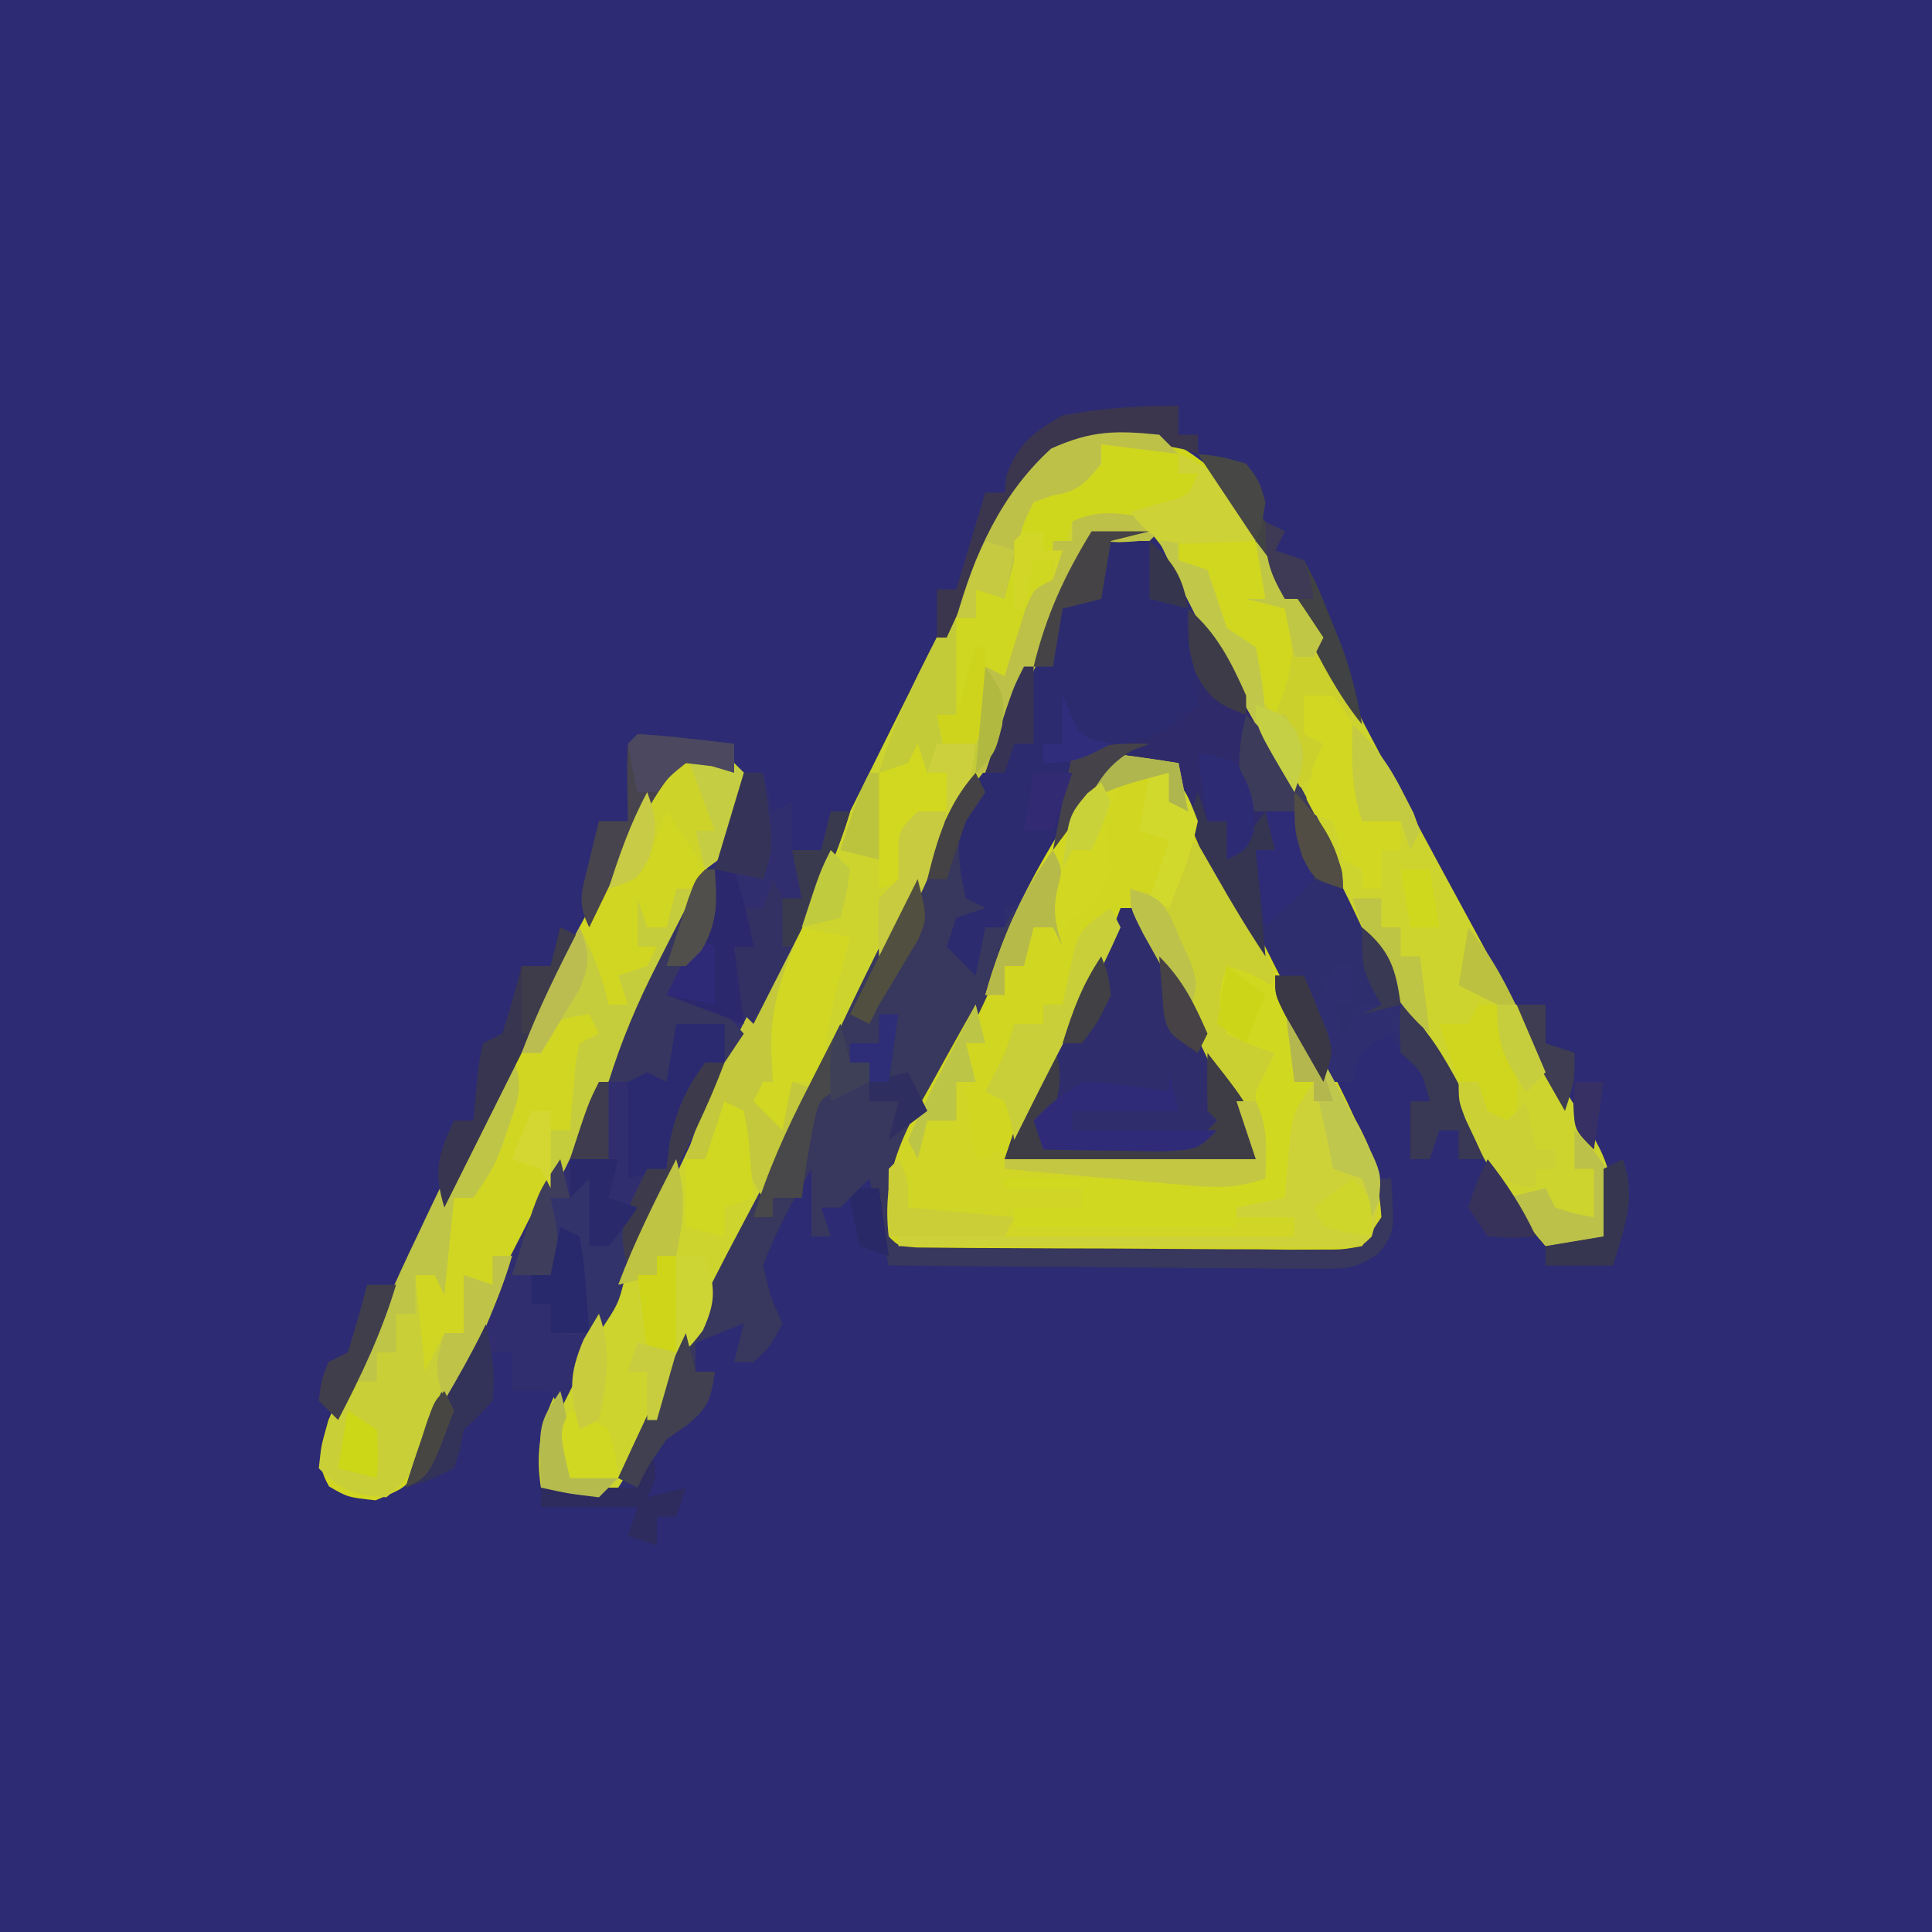 <?xml version="1.0" encoding="UTF-8"?>
<svg version="1.1" xmlns="http://www.w3.org/2000/svg" width="200" height="200">
<path d="M0 0 C66 0 132 0 200 0 C200 66 200 132 200 200 C134 200 68 200 0 200 C0 134 0 68 0 0 Z " fill="#2D2B73" transform="translate(0,0)"/>
<path d="M0 0 C10.242 5.318 14.266 16.694 19.381 26.442 C19.997 27.615 19.997 27.615 20.625 28.812 C21.047 29.616 21.468 30.42 21.903 31.248 C25.238 37.589 28.634 43.896 32.062 50.188 C32.563 51.11 33.064 52.032 33.579 52.982 C35.92 57.275 38.295 61.536 40.797 65.738 C41.223 66.463 41.65 67.188 42.09 67.935 C42.878 69.266 43.68 70.59 44.498 71.903 C46.353 75.047 47.02 76.748 46.73 80.438 C46.489 81.283 46.248 82.129 46 83 C44.02 83.33 42.04 83.66 40 84 C35.571 78.857 35.571 78.857 35 75 C33.68 75 32.36 75 31 75 C31 74.01 31 73.02 31 72 C30.34 72 29.68 72 29 72 C28.505 73.485 28.505 73.485 28 75 C27.34 75 26.68 75 26 75 C26 73.02 26 71.04 26 69 C26.66 69 27.32 69 28 69 C27.224 65.925 27.224 65.925 25 64 C24.67 63.34 24.34 62.68 24 62 C20.752 63.722 20.752 63.722 20 67 C19.34 67 18.68 67 18 67 C18.289 67.554 18.578 68.109 18.875 68.68 C19.246 69.404 19.617 70.129 20 70.875 C20.371 71.594 20.742 72.314 21.125 73.055 C22 75 22 75 22 77 C22.66 77 23.32 77 24 77 C24.366 82.492 24.366 82.492 22.791 84.678 C20.447 86.408 19.059 86.363 16.161 86.341 C15.181 86.34 14.2 86.34 13.189 86.34 C12.133 86.324 11.077 86.309 9.988 86.293 C8.905 86.289 7.822 86.284 6.705 86.28 C3.241 86.263 -0.223 86.226 -3.688 86.188 C-6.034 86.172 -8.382 86.159 -10.729 86.146 C-16.486 86.113 -22.243 86.062 -28 86 C-28.66 83.03 -29.32 80.06 -30 77 C-30.99 77.99 -31.98 78.98 -33 80 C-33.66 80 -34.32 80 -35 80 C-34.67 80.99 -34.34 81.98 -34 83 C-34.66 83 -35.32 83 -36 83 C-36 80.69 -36 78.38 -36 76 C-37.913 79.249 -39.686 82.461 -41 86 C-40.234 89.302 -40.234 89.302 -39 92 C-40.25 94.375 -40.25 94.375 -42 96 C-42.66 96 -43.32 96 -44 96 C-43.67 94.68 -43.34 93.36 -43 92 C-45.475 92.99 -45.475 92.99 -48 94 C-48 94.99 -48 95.98 -48 97 C-47.34 97 -46.68 97 -46 97 C-46.383 99.774 -46.713 100.769 -48.938 102.562 C-49.618 103.037 -50.299 103.511 -51 104 C-52.938 106.773 -52.938 106.773 -54 109 C-61.412 110.294 -61.412 110.294 -64 109 C-65.046 102.424 -62.299 98.541 -58.824 93.062 C-56.88 89.799 -55.464 86.503 -54 83 C-52.811 80.5 -51.563 78.032 -50.312 75.562 C-49.6 74.147 -48.888 72.732 -48.176 71.316 C-47.814 70.6 -47.453 69.883 -47.081 69.145 C-45.379 65.767 -43.69 62.384 -42 59 C-41.333 57.667 -40.667 56.333 -40 55 C-39.67 54.34 -39.34 53.68 -39 53 C-38 51 -37 49 -36 47 C-35.67 46.34 -35.34 45.68 -35 45 C-34.334 43.667 -33.667 42.335 -33 41.002 C-31.327 37.659 -29.659 34.314 -28 30.965 C-26.351 27.638 -24.685 24.319 -23.009 21.005 C-22.323 19.641 -21.643 18.274 -20.968 16.905 C-19.952 14.845 -18.916 12.797 -17.875 10.75 C-17.575 10.13 -17.274 9.51 -16.965 8.871 C-13.3 1.778 -7.799 -1.544 0 0 Z " fill="#2E2D6E" transform="translate(120,45)"/>
<path d="M0 0 C10.242 5.318 14.266 16.694 19.381 26.442 C19.997 27.615 19.997 27.615 20.625 28.812 C21.047 29.616 21.468 30.42 21.903 31.248 C25.238 37.589 28.634 43.896 32.062 50.188 C32.563 51.11 33.064 52.032 33.579 52.982 C35.92 57.275 38.295 61.536 40.797 65.738 C41.223 66.463 41.65 67.188 42.09 67.935 C42.878 69.266 43.68 70.59 44.498 71.903 C46.353 75.047 47.02 76.748 46.73 80.438 C46.489 81.283 46.248 82.129 46 83 C44.02 83.33 42.04 83.66 40 84 C36.049 79.544 33.551 74.581 30.875 69.312 C30.001 67.599 29.123 65.886 28.242 64.176 C27.859 63.422 27.476 62.668 27.082 61.892 C26.023 59.848 26.023 59.848 24 58 C23.29 56.369 22.585 54.736 21.906 53.092 C18.897 46.146 15.101 39.514 11.526 32.848 C10.514 30.959 9.508 29.067 8.509 27.171 C7.093 24.496 5.645 21.84 4.188 19.188 C3.756 18.363 3.325 17.539 2.881 16.69 C2.46 15.941 2.039 15.191 1.605 14.418 C1.246 13.756 0.887 13.093 0.516 12.411 C-1.042 10.663 -1.042 10.663 -4.163 10.786 C-5.567 10.892 -5.567 10.892 -7 11 C-7.312 11.69 -7.625 12.381 -7.946 13.092 C-9.377 16.25 -10.814 19.406 -12.25 22.562 C-12.987 24.192 -12.987 24.192 -13.738 25.854 C-16.27 31.406 -18.907 36.743 -22 42 C-23.185 44.326 -24.351 46.656 -25.5 49 C-28.854 55.786 -32.347 62.491 -35.875 69.188 C-40.365 77.725 -44.636 86.34 -48.703 95.087 C-50.932 99.862 -53.141 104.566 -56 109 C-59.235 110.035 -60.928 110.536 -64 109 C-65.046 102.424 -62.299 98.541 -58.824 93.062 C-56.88 89.799 -55.464 86.503 -54 83 C-52.811 80.5 -51.563 78.032 -50.312 75.562 C-49.6 74.147 -48.888 72.732 -48.176 71.316 C-47.814 70.6 -47.453 69.883 -47.081 69.145 C-45.379 65.767 -43.69 62.384 -42 59 C-41.333 57.667 -40.667 56.333 -40 55 C-39.67 54.34 -39.34 53.68 -39 53 C-38 51 -37 49 -36 47 C-35.67 46.34 -35.34 45.68 -35 45 C-34.334 43.667 -33.667 42.335 -33 41.002 C-31.327 37.659 -29.659 34.314 -28 30.965 C-26.351 27.638 -24.685 24.319 -23.009 21.005 C-22.323 19.641 -21.643 18.274 -20.968 16.905 C-19.952 14.845 -18.916 12.797 -17.875 10.75 C-17.575 10.13 -17.274 9.51 -16.965 8.871 C-13.3 1.778 -7.799 -1.544 0 0 Z " fill="#CDD42E" transform="translate(120,45)"/>
<path d="M0 0 C3.625 1.188 3.625 1.188 4.691 2.703 C5.325 4.193 5.916 5.701 6.48 7.219 C7.881 10.852 9.612 14.284 11.375 17.75 C12.069 19.134 12.763 20.518 13.457 21.902 C14.917 24.799 16.396 27.685 17.887 30.566 C18.251 31.278 18.616 31.989 18.991 32.722 C19.687 34.08 20.389 35.434 21.099 36.783 C23.031 40.569 24.387 43.92 24.625 48.188 C23.965 49.178 23.305 50.167 22.625 51.188 C20.569 51.555 20.569 51.555 18.008 51.544 C17.05 51.547 16.092 51.55 15.106 51.553 C14.069 51.541 13.033 51.528 11.965 51.516 C10.905 51.514 9.844 51.512 8.752 51.51 C6.508 51.503 4.265 51.489 2.021 51.469 C-1.427 51.438 -4.874 51.428 -8.322 51.422 C-10.497 51.413 -12.673 51.402 -14.848 51.391 C-15.886 51.386 -16.925 51.382 -17.995 51.378 C-19.426 51.363 -19.426 51.363 -20.887 51.349 C-21.731 51.342 -22.576 51.335 -23.446 51.328 C-25.375 51.188 -25.375 51.188 -26.375 50.188 C-27.046 43.88 -25.234 40.211 -22.188 34.938 C-21.35 33.428 -20.516 31.918 -19.684 30.406 C-19.281 29.681 -18.879 28.955 -18.464 28.207 C-17.096 25.67 -15.903 23.078 -14.75 20.438 C-5.884 0.327 -5.884 0.327 0 0 Z " fill="#D1D620" transform="translate(118.375,77.812)"/>
<path d="M0 0 C0.495 0.495 0.495 0.495 1 1 C0.718 5.695 -0.316 8.969 -2.781 12.957 C-4.221 15.371 -5.448 17.852 -6.688 20.375 C-8.763 24.573 -10.908 28.72 -13.125 32.844 C-17.922 41.773 -22.332 50.853 -26.641 60.027 C-27.026 60.838 -27.411 61.649 -27.807 62.485 C-28.646 64.255 -29.476 66.029 -30.298 67.806 C-30.728 68.71 -31.158 69.615 -31.602 70.547 C-31.987 71.369 -32.371 72.191 -32.768 73.038 C-34 75 -34 75 -37.125 76.312 C-40 76 -40 76 -41.938 74.875 C-43.442 72.22 -42.782 70.917 -42 68 C-41.171 66.103 -40.278 64.233 -39.34 62.387 C-38.797 61.311 -38.254 60.235 -37.695 59.127 C-37.115 57.992 -36.535 56.857 -35.938 55.688 C-34.749 53.339 -33.56 50.99 -32.371 48.641 C-31.792 47.502 -31.213 46.363 -30.617 45.189 C-28.886 41.775 -27.18 38.348 -25.481 34.917 C-22.912 29.732 -20.294 24.592 -17.422 19.566 C-16.166 17.299 -14.96 15.015 -13.766 12.715 C-13.161 11.555 -13.161 11.555 -12.545 10.371 C-11.732 8.808 -10.924 7.242 -10.121 5.674 C-9.747 4.957 -9.374 4.239 -8.988 3.5 C-8.654 2.85 -8.319 2.201 -7.974 1.531 C-5.83 -1.84 -3.434 -0.881 0 0 Z " fill="#D1D622" transform="translate(76,79)"/>
<path d="M0 0 C0.66 0 1.32 0 2 0 C2.495 1.98 2.495 1.98 3 4 C3.66 3.67 4.32 3.34 5 3 C5 4.65 5 6.3 5 8 C5.99 8 6.98 8 8 8 C8.33 6.68 8.66 5.36 9 4 C9.66 4 10.32 4 11 4 C9.568 8.817 7.476 13.056 5.062 17.438 C0.791 25.34 -3.112 33.391 -6.958 41.508 C-10.857 49.731 -14.888 57.881 -19 66 C-19.33 65.34 -19.66 64.68 -20 64 C-21.32 64 -22.64 64 -24 64 C-24 62.68 -24 61.36 -24 60 C-24.99 60 -25.98 60 -27 60 C-26.773 60.763 -26.546 61.526 -26.312 62.312 C-26.209 63.199 -26.106 64.086 -26 65 C-27.375 66.562 -27.375 66.562 -29 68 C-29.124 68.681 -29.247 69.361 -29.375 70.062 C-29.581 70.702 -29.788 71.341 -30 72 C-32.562 73.25 -32.562 73.25 -35 74 C-33.098 67.616 -30.583 61.95 -27.375 56.125 C-23.331 48.637 -19.577 41.062 -16.044 33.319 C-14.014 28.921 -11.726 25.02 -9 21 C-8.102 19.167 -7.246 17.312 -6.438 15.438 C-5.214 12.609 -3.986 9.976 -2.391 7.336 C-0.915 4.857 -0.405 2.837 0 0 Z " fill="#312E6F" transform="translate(77,80)"/>
<path d="M0 0 C0.495 0.99 0.495 0.99 1 2 C0.34 2.99 -0.32 3.98 -1 5 C-1.241 7.057 -1.241 7.057 -1.125 9.188 C-1.084 10.446 -1.042 11.704 -1 13 C-0.01 13.33 0.98 13.66 2 14 C0.02 14.99 0.02 14.99 -2 16 C-1.34 17.32 -0.68 18.64 0 20 C0.33 18.68 0.66 17.36 1 16 C1.66 16 2.32 16 3 16 C3.33 15.34 3.66 14.68 4 14 C3.395 17.678 2.363 20.692 0.75 24.047 C0.085 25.437 0.085 25.437 -0.594 26.855 C-1.058 27.811 -1.522 28.766 -2 29.75 C-2.464 30.721 -2.928 31.691 -3.406 32.691 C-6.851 39.851 -6.851 39.851 -8 41 C-8 43.31 -8 45.62 -8 48 C7.84 48 23.68 48 40 48 C40.99 45.03 40.99 45.03 42 42 C42.33 42 42.66 42 43 42 C43.366 47.492 43.366 47.492 41.791 49.678 C39.447 51.408 38.059 51.363 35.161 51.341 C34.181 51.34 33.2 51.34 32.189 51.34 C31.133 51.324 30.077 51.309 28.988 51.293 C27.905 51.289 26.822 51.284 25.705 51.28 C22.241 51.263 18.777 51.226 15.312 51.188 C12.966 51.172 10.618 51.159 8.271 51.146 C2.514 51.113 -3.243 51.062 -9 51 C-9.66 48.03 -10.32 45.06 -11 42 C-11.99 42.99 -12.98 43.98 -14 45 C-14.66 45 -15.32 45 -16 45 C-15.67 45.99 -15.34 46.98 -15 48 C-15.66 48 -16.32 48 -17 48 C-17 45.69 -17 43.38 -17 41 C-18.913 44.249 -20.686 47.461 -22 51 C-21.234 54.302 -21.234 54.302 -20 57 C-21.25 59.375 -21.25 59.375 -23 61 C-23.66 61 -24.32 61 -25 61 C-24.67 59.68 -24.34 58.36 -24 57 C-25.65 57.66 -27.3 58.32 -29 59 C-29 59.99 -29 60.98 -29 62 C-28.34 62 -27.68 62 -27 62 C-27.383 64.774 -27.713 65.769 -29.938 67.562 C-30.618 68.037 -31.299 68.511 -32 69 C-33.938 71.773 -33.938 71.773 -35 74 C-35.66 73.67 -36.32 73.34 -37 73 C-32.893 64.04 -28.644 55.195 -24 46.5 C-20.833 40.569 -17.814 34.607 -15 28.5 C-12.034 22.068 -8.863 15.767 -5.562 9.5 C-4.906 8.252 -4.906 8.252 -4.236 6.979 C-1.135 1.135 -1.135 1.135 0 0 Z " fill="#38375D" transform="translate(101,80)"/>
<path d="M0 0 C6.21 2.902 8.577 5.7 11.375 11.875 C11.717 12.57 12.058 13.265 12.41 13.98 C14.291 17.928 15.755 21.574 16 26 C15.34 26.99 14.68 27.98 14 29 C11.944 29.367 11.944 29.367 9.383 29.356 C8.425 29.359 7.467 29.362 6.481 29.366 C5.444 29.353 4.408 29.341 3.34 29.328 C2.28 29.326 1.219 29.324 0.127 29.322 C-2.117 29.316 -4.36 29.302 -6.604 29.281 C-10.052 29.25 -13.499 29.24 -16.947 29.234 C-19.122 29.225 -21.298 29.215 -23.473 29.203 C-24.511 29.199 -25.55 29.195 -26.62 29.19 C-27.574 29.181 -28.529 29.171 -29.512 29.161 C-30.356 29.154 -31.201 29.147 -32.071 29.14 C-34 29 -34 29 -35 28 C-35.737 21.56 -33.649 17.581 -30.5 12.062 C-29.856 10.894 -29.856 10.894 -29.199 9.701 C-28.146 7.793 -27.075 5.896 -26 4 C-25.67 5.32 -25.34 6.64 -25 8 C-25.66 8 -26.32 8 -27 8 C-26.814 8.639 -26.629 9.279 -26.438 9.938 C-26.293 10.618 -26.149 11.299 -26 12 C-26.33 12.33 -26.66 12.66 -27 13 C-26.713 15.339 -26.381 17.674 -26 20 C-25.01 19.67 -24.02 19.34 -23 19 C-23 19.66 -23 20.32 -23 21 C-21.442 20.983 -21.442 20.983 -19.852 20.965 C-12.17 20.906 -4.631 20.973 3 22 C2.977 21.397 2.954 20.793 2.93 20.172 C2.912 19.373 2.894 18.573 2.875 17.75 C2.852 16.961 2.829 16.172 2.805 15.359 C3.017 12.793 3.713 11.208 5 9 C4.196 8.732 3.391 8.464 2.562 8.188 C1.294 7.6 1.294 7.6 0 7 C-1.044 3.867 -0.934 3.01 0 0 Z " fill="#D1D526" transform="translate(127,100)"/>
<path d="M0 0 C2.75 -0.375 2.75 -0.375 6 0 C10.063 4.627 11.464 9.709 12.438 15.688 C12 18 12 18 10.062 20.25 C6.072 22.53 2.531 22.803 -2 23 C-2.155 24.485 -2.155 24.485 -2.312 26 C-2.939 30.325 -4.211 34.009 -6 38 C-7.485 38.495 -7.485 38.495 -9 39 C-9 39.66 -9 40.32 -9 41 C-9.66 41 -10.32 41 -11 41 C-11.495 43.475 -11.495 43.475 -12 46 C-12.99 45.01 -13.98 44.02 -15 43 C-14.67 42.01 -14.34 41.02 -14 40 C-12.515 39.505 -12.515 39.505 -11 39 C-11.66 38.67 -12.32 38.34 -13 38 C-14.755 30.982 -13.204 27.263 -10 21 C-9.109 19.109 -8.234 17.211 -7.359 15.313 C-4.988 10.167 -2.556 5.057 0 0 Z " fill="#2C2B70" transform="translate(113,55)"/>
<path d="M0 0 C4.329 2.248 7.443 4.834 10 9 C10.509 11.661 10.73 14.3 11 17 C11.66 17.33 12.32 17.66 13 18 C14.445 22.215 13.606 24.937 12 29 C9.64 26.64 9.509 25.221 9 22 C8.34 22 7.68 22 7 22 C4 16.25 4 16.25 4 14 C3.34 13.67 2.68 13.34 2 13 C2 12.34 2 11.68 2 11 C-1.83 9.198 -4.781 8.804 -9 9 C-9.66 11.31 -10.32 13.62 -11 16 C-11.66 16 -12.32 16 -13 16 C-13.082 17.011 -13.165 18.021 -13.25 19.062 C-13.848 23.391 -15.693 26.323 -18 30 C-18.33 30.66 -18.66 31.32 -19 32 C-19.66 32 -20.32 32 -21 32 C-21.33 32.66 -21.66 33.32 -22 34 C-22.33 32.35 -22.66 30.7 -23 29 C-22.34 29 -21.68 29 -21 29 C-21.081 28.285 -21.162 27.569 -21.246 26.832 C-21.815 17.864 -19.411 11.188 -14 4 C-9.229 0.263 -5.925 -1.173 0 0 Z " fill="#CFD71D" transform="translate(120,45)"/>
<path d="M0 0 C0.66 0 1.32 0 2 0 C4.679 4.994 7.345 9.994 10 15 C10.469 15.882 10.938 16.763 11.422 17.672 C14 22.641 14 22.641 14 26 C5.42 26 -3.16 26 -12 26 C-9.752 19.257 -9.752 19.257 -8.125 16.309 C-7.78 15.674 -7.434 15.039 -7.078 14.385 C-6.722 13.742 -6.367 13.1 -6 12.438 C-3.755 8.359 -1.615 4.381 0 0 Z " fill="#2F2D6B" transform="translate(116,94)"/>
<path d="M0 0 C2.325 2.148 3.855 4.249 5.375 7.02 C5.803 7.795 6.231 8.57 6.672 9.369 C7.329 10.579 7.329 10.579 8 11.812 C8.438 12.607 8.877 13.402 9.328 14.221 C16 26.369 16 26.369 16 29 C15.01 28.67 14.02 28.34 13 28 C11.812 24.438 11.812 24.438 11 21 C10.01 21 9.02 21 8 21 C8.33 22.32 8.66 23.64 9 25 C8.34 25 7.68 25 7 25 C7.33 28.63 7.66 32.26 8 36 C5.855 32.783 4.112 29.445 2.375 26 C1.888 25.056 1.888 25.056 1.391 24.094 C-0.068 21.2 -1 19.285 -1 16 C-4.374 15.583 -4.374 15.583 -8 16 C-9.863 18.215 -9.863 18.215 -11 21 C-11.99 22.32 -12.98 23.64 -14 25 C-13.34 21.7 -12.68 18.4 -12 15 C-9.896 14.598 -9.896 14.598 -7.75 14.188 C-2.828 13.116 -2.828 13.116 1 10 C1.456 6.532 0.775 3.389 0 0 Z " fill="#2F2A69" transform="translate(123,63)"/>
<path d="M0 0 C1.139 3.416 0.843 4.214 -0.312 7.5 C-0.577 8.273 -0.841 9.047 -1.113 9.844 C-2 12 -2 12 -4 15 C-4.66 15 -5.32 15 -6 15 C-6.33 18.3 -6.66 21.6 -7 25 C-7.33 24.34 -7.66 23.68 -8 23 C-8.66 23 -9.32 23 -10 23 C-9.67 26.3 -9.34 29.6 -9 33 C-8.34 31.68 -7.68 30.36 -7 29 C-6.34 29 -5.68 29 -5 29 C-5 27.02 -5 25.04 -5 23 C-4.01 23.33 -3.02 23.66 -2 24 C-2 23.01 -2 22.02 -2 21 C-1.34 21 -0.68 21 0 21 C-1.516 26.004 -3.599 30.532 -5.938 35.188 C-6.285 35.898 -6.632 36.609 -6.99 37.342 C-7.332 38.027 -7.675 38.712 -8.027 39.418 C-8.334 40.034 -8.641 40.651 -8.957 41.286 C-10.12 43.197 -11.272 44.578 -13 46 C-16.342 45.755 -17.605 45.395 -20 43 C-19.638 38.988 -18.078 35.806 -16.27 32.246 C-15.713 31.143 -15.157 30.041 -14.584 28.904 C-13.999 27.76 -13.415 26.616 -12.812 25.438 C-12.247 24.321 -11.682 23.204 -11.1 22.053 C-9.968 19.816 -8.834 17.581 -7.698 15.347 C-5.109 10.243 -2.553 5.122 0 0 Z " fill="#C8CF37" transform="translate(53,109)"/>
<path d="M0 0 C3 1 3 1 4.641 3.871 C5.172 5.048 5.703 6.225 6.25 7.438 C6.791 8.612 7.333 9.786 7.891 10.996 C8.257 11.987 8.623 12.979 9 14 C8.67 14.66 8.34 15.32 8 16 C7.01 15.34 6.02 14.68 5 14 C4.67 15.65 4.34 17.3 4 19 C5.65 19.99 7.3 20.98 9 22 C8.835 23.031 8.67 24.062 8.5 25.125 C8.067 28.482 7.918 31.623 8 35 C4.731 36.09 2.861 35.966 -0.543 35.66 C-1.616 35.567 -2.689 35.473 -3.795 35.377 C-4.914 35.273 -6.034 35.169 -7.188 35.062 C-8.319 34.963 -9.45 34.863 -10.615 34.76 C-13.411 34.512 -16.206 34.259 -19 34 C-19 33.67 -19 33.34 -19 33 C-10.42 33 -1.84 33 7 33 C3.472 25.655 3.472 25.655 -0.06 18.312 C-0.502 17.39 -0.943 16.469 -1.398 15.52 C-1.849 14.582 -2.299 13.645 -2.763 12.679 C-3.932 10.148 -4.99 7.598 -6 5 C-4.68 5.33 -3.36 5.66 -2 6 C-1.34 4.02 -0.68 2.04 0 0 Z " fill="#CBD032" transform="translate(123,87)"/>
<path d="M0 0 C2.938 0.938 2.938 0.938 6 3 C6.844 5.994 6.987 8.899 7 12 C7.66 12 8.32 12 9 12 C8.691 13.217 8.381 14.434 8.062 15.688 C7.288 18.778 6.587 21.867 6 25 C4.35 25 2.7 25 1 25 C1 25.66 1 26.32 1 27 C-6.59 27 -14.18 27 -22 27 C-22 26.34 -22 25.68 -22 25 C-19.69 25 -17.38 25 -15 25 C-15 24.34 -15 23.68 -15 23 C-17.64 23 -20.28 23 -23 23 C-23 22.67 -23 22.34 -23 22 C-14.42 22 -5.84 22 3 22 C3 19.03 3 16.06 3 13 C3.66 11.68 4.32 10.36 5 9 C4.196 8.732 3.391 8.464 2.562 8.188 C1.717 7.796 0.871 7.404 0 7 C-1.044 3.867 -0.934 3.01 0 0 Z " fill="#D0D91F" transform="translate(127,100)"/>
<path d="M0 0 C2.724 3.379 4.767 7.032 6.75 10.875 C7.243 11.774 7.243 11.774 7.746 12.691 C9.89 16.862 10.318 19.493 9 24 C8 25 8 25 6.057 25.12 C5.207 25.118 4.356 25.116 3.48 25.114 C2.039 25.113 2.039 25.113 0.568 25.113 C-0.476 25.108 -1.521 25.103 -2.598 25.098 C-3.662 25.096 -4.726 25.095 -5.822 25.093 C-9.235 25.088 -12.649 25.075 -16.062 25.062 C-18.37 25.057 -20.678 25.053 -22.986 25.049 C-28.658 25.038 -34.329 25.021 -40 25 C-40 24.67 -40 24.34 -40 24 C-26.47 24 -12.94 24 1 24 C1 23.34 1 22.68 1 22 C-0.98 22 -2.96 22 -5 22 C-5 21.67 -5 21.34 -5 21 C-3.35 20.67 -1.7 20.34 0 20 C0.049 19.385 0.098 18.77 0.148 18.137 C0.223 17.328 0.298 16.52 0.375 15.688 C0.445 14.887 0.514 14.086 0.586 13.262 C1 11 1 11 3 8 C2.34 8 1.68 8 1 8 C0.505 4.04 0.505 4.04 0 0 Z " fill="#CED239" transform="translate(133,104)"/>
<path d="M0 0 C-2 2 -2 2 -5.125 2.125 C-6.074 2.084 -7.022 2.042 -8 2 C-8.468 3.059 -8.468 3.059 -8.946 4.14 C-10.371 7.347 -11.811 10.549 -13.25 13.75 C-13.741 14.861 -14.232 15.972 -14.738 17.117 C-15.222 18.187 -15.705 19.257 -16.203 20.359 C-16.643 21.344 -17.083 22.328 -17.536 23.343 C-19.046 26.084 -20.687 27.912 -23 30 C-23 28.68 -23 27.36 -23 26 C-24.32 26 -25.64 26 -27 26 C-27.99 26 -28.98 26 -30 26 C-28.354 20.315 -25.71 15.233 -23 10 C-22.67 10 -22.34 10 -22 10 C-21.778 11.602 -21.573 13.207 -21.375 14.812 C-21.259 15.706 -21.143 16.599 -21.023 17.52 C-21 20 -21 20 -23 23 C-22.01 23 -21.02 23 -20 23 C-19.67 20.36 -19.34 17.72 -19 15 C-18.34 15.33 -17.68 15.66 -17 16 C-16.807 15.362 -16.613 14.724 -16.414 14.066 C-16.154 13.24 -15.893 12.414 -15.625 11.562 C-15.37 10.739 -15.115 9.915 -14.852 9.066 C-14 7 -14 7 -12 6 C-12 4.68 -12 3.36 -12 2 C-11.34 2 -10.68 2 -10 2 C-10 1.34 -10 0.68 -10 0 C-6.717 -1.642 -3.575 -0.519 0 0 Z " fill="#C3CB38" transform="translate(121,54)"/>
<path d="M0 0 C0.66 0 1.32 0 2 0 C2 0.66 2 1.32 2 2 C2.99 2.33 3.98 2.66 5 3 C5.679 4.996 6.346 6.996 7 9 C7.99 9.66 8.98 10.32 10 11 C10.688 13.625 10.688 13.625 11 16 C12.563 11.607 12.563 11.607 13 7 C11.68 6.67 10.36 6.34 9 6 C9.66 6 10.32 6 11 6 C10.67 4.02 10.34 2.04 10 0 C14.361 5.509 18.124 11.177 20 18 C19.34 18.33 18.68 18.66 18 19 C18 18.01 18 17.02 18 16 C17.34 16.33 16.68 16.66 16 17 C16.227 17.928 16.454 18.856 16.688 19.812 C16.791 20.864 16.894 21.916 17 23 C15.52 24.699 15.52 24.699 14 26 C4.234 8.851 4.234 8.851 0 0 Z " fill="#CCD02D" transform="translate(120,56)"/>
<path d="M0 0 C1.885 1.628 2.931 2.823 3.844 5.164 C5.56 9.374 7.941 13.19 10.254 17.092 C13 21.794 13 21.794 13 24 C12.01 24 11.02 24 10 24 C10 23.01 10 22.02 10 21 C9.34 21 8.68 21 8 21 C7.67 21.99 7.34 22.98 7 24 C6.34 24 5.68 24 5 24 C5 22.02 5 20.04 5 18 C5.66 18 6.32 18 7 18 C6.224 14.925 6.224 14.925 4 13 C3.67 12.34 3.34 11.68 3 11 C-0.248 12.722 -0.248 12.722 -1 16 C-1.99 16 -2.98 16 -4 16 C-4.838 14.545 -5.671 13.086 -6.5 11.625 C-6.964 10.813 -7.428 10.001 -7.906 9.164 C-9 7 -9 7 -9 5 C-8.01 5 -7.02 5 -6 5 C-5.67 5.99 -5.34 6.98 -5 8 C-4.34 6.68 -3.68 5.36 -3 4 C-2.34 4 -1.68 4 -1 4 C-1 5.32 -1 6.64 -1 8 C-1.66 8 -2.32 8 -3 8 C-2.67 8.99 -2.34 9.98 -2 11 C-1.34 10.01 -0.68 9.02 0 8 C0.66 8 1.32 8 2 8 C1.67 7.423 1.34 6.845 1 6.25 C0 4 0 4 0 0 Z " fill="#2F2E71" transform="translate(141,96)"/>
<path d="M0 0 C1.65 0 3.3 0 5 0 C4.67 1.32 4.34 2.64 4 4 C4.99 4.33 5.98 4.66 7 5 C6.717 6.606 6.423 8.21 6.125 9.812 C5.963 10.706 5.8 11.599 5.633 12.52 C5 15 5 15 3 18 C0.375 18.188 0.375 18.188 -2 18 C-2 17.01 -2 16.02 -2 15 C-2.66 15 -3.32 15 -4 15 C-4 14.01 -4 13.02 -4 12 C-3.34 12 -2.68 12 -2 12 C-2 9.36 -2 6.72 -2 4 C-1.34 4 -0.68 4 0 4 C0 2.68 0 1.36 0 0 Z " fill="#33336B" transform="translate(59,120)"/>
<path d="M0 0 C0.625 1.75 0.625 1.75 1 4 C0.68 4.588 0.361 5.176 0.031 5.781 C-1.269 8.579 -1.198 10.681 -1.125 13.75 C-1.098 15.227 -1.098 15.227 -1.07 16.734 C-1.047 17.482 -1.024 18.23 -1 19 C-1.66 18.67 -2.32 18.34 -3 18 C-2.34 18.66 -1.68 19.32 -1 20 C-0.67 18.68 -0.34 17.36 0 16 C0.99 16.33 1.98 16.66 3 17 C0.03 22.445 0.03 22.445 -3 28 C-5.125 24.812 -5.502 22.735 -6 19 C-6.454 19.825 -6.907 20.65 -7.375 21.5 C-8.179 22.738 -8.179 22.738 -9 24 C-9.66 24 -10.32 24 -11 24 C-9.482 18.946 -7.332 14.428 -4.938 9.75 C-4.573 9.031 -4.209 8.311 -3.834 7.57 C-2.893 5.712 -1.947 3.856 -1 2 C-0.67 1.34 -0.34 0.68 0 0 Z " fill="#C3C83C" transform="translate(82,96)"/>
<path d="M0 0 C2.339 0.287 4.674 0.619 7 1 C7.33 2.65 7.66 4.3 8 6 C7.34 5.67 6.68 5.34 6 5 C6 4.01 6 3.02 6 2 C4.35 2.33 2.7 2.66 1 3 C-0.816 7.538 -0.816 7.538 0 12 C-1.472 15.736 -1.472 15.736 -4 17 C-4.66 17.99 -5.32 18.98 -6 20 C-6 19.34 -6 18.68 -6 18 C-6.66 18 -7.32 18 -8 18 C-8.33 19.32 -8.66 20.64 -9 22 C-9.66 22 -10.32 22 -11 22 C-11 22.99 -11 23.98 -11 25 C-11.66 25 -12.32 25 -13 25 C-11.052 17.925 -7.921 12.168 -4 6 C-3.464 5.098 -2.928 4.195 -2.375 3.266 C-1 1 -1 1 0 0 Z " fill="#D2D822" transform="translate(115,78)"/>
<path d="M0 0 C0.66 0 1.32 0 2 0 C0.377 5.582 -1.673 10.493 -4.594 15.516 C-7.266 20.237 -9.604 25.135 -12 30 C-12.33 30 -12.66 30 -13 30 C-13 28.35 -13 26.7 -13 25 C-12.34 25 -11.68 25 -11 25 C-10.951 24.362 -10.902 23.724 -10.852 23.066 C-10.777 22.24 -10.702 21.414 -10.625 20.562 C-10.555 19.739 -10.486 18.915 -10.414 18.066 C-10.209 17.044 -10.209 17.044 -10 16 C-9.34 15.67 -8.68 15.34 -8 15 C-8.33 14.34 -8.66 13.68 -9 13 C-10.985 13.267 -10.985 13.267 -13 14 C-13.33 14.99 -13.66 15.98 -14 17 C-14.66 17 -15.32 17 -16 17 C-14.313 12.502 -12.183 8.271 -10 4 C-8.624 6.662 -7.629 9.063 -7 12 C-6.34 12 -5.68 12 -5 12 C-5.33 11.01 -5.66 10.02 -6 9 C-5.01 8.67 -4.02 8.34 -3 8 C-2.67 7.34 -2.34 6.68 -2 6 C-2.66 6 -3.32 6 -4 6 C-4 4.35 -4 2.7 -4 1 C-3.67 1.99 -3.34 2.98 -3 4 C-2.34 4 -1.68 4 -1 4 C-0.67 2.68 -0.34 1.36 0 0 Z " fill="#C6CD3C" transform="translate(70,92)"/>
<path d="M0 0 C0.66 0 1.32 0 2 0 C2 0.66 2 1.32 2 2 C2.66 2 3.32 2 4 2 C3.67 3.32 3.34 4.64 3 6 C2.34 6 1.68 6 1 6 C0.917 7.011 0.835 8.021 0.75 9.062 C0.152 13.391 -1.693 16.323 -4 20 C-4.33 20.66 -4.66 21.32 -5 22 C-5.66 22 -6.32 22 -7 22 C-7.33 22.66 -7.66 23.32 -8 24 C-8.33 22.35 -8.66 20.7 -9 19 C-8.34 19 -7.68 19 -7 19 C-7 15.7 -7 12.4 -7 9 C-6.34 9 -5.68 9 -5 9 C-5 8.01 -5 7.02 -5 6 C-4.01 5.67 -3.02 5.34 -2 5 C-0.781 2.496 -0.781 2.496 0 0 Z " fill="#D0D720" transform="translate(106,55)"/>
<path d="M0 0 C1.65 0.33 3.3 0.66 5 1 C4 5 4 5 3.5 6.812 C2.806 9.85 2.415 12.914 2 16 C1.01 16 0.02 16 -1 16 C-1.33 17.65 -1.66 19.3 -2 21 C-2.99 20.01 -3.98 19.02 -5 18 C-4.67 17.34 -4.34 16.68 -4 16 C-3.67 16 -3.34 16 -3 16 C-3.062 14.845 -3.124 13.69 -3.188 12.5 C-3.213 7.788 -1.845 4.304 0 0 Z " fill="#D1D723" transform="translate(83,96)"/>
<path d="M0 0 C0.33 0 0.66 0 1 0 C1.504 5.294 0.189 7.814 -3 12 C-2.402 12.268 -1.804 12.536 -1.188 12.812 C0.972 13.985 2.358 15.194 4 17 C3.34 17.99 2.68 18.98 2 20 C2 18.68 2 17.36 2 16 C-0.622 17.049 -1.794 17.649 -3.25 20.125 C-3.498 20.744 -3.745 21.363 -4 22 C-5.98 22 -7.96 22 -10 22 C-8.675 17.732 -7.034 13.852 -5 9.875 C-4.484 8.862 -3.969 7.849 -3.438 6.805 C-2.963 5.879 -2.489 4.954 -2 4 C-1.332 2.668 -0.664 1.335 0 0 Z " fill="#363660" transform="translate(73,90)"/>
<path d="M0 0 C2.31 0.33 4.62 0.66 7 1 C7.124 1.969 7.247 2.939 7.375 3.938 C7.581 4.948 7.787 5.959 8 7 C8.66 7.33 9.32 7.66 10 8 C11.445 12.215 10.606 14.937 9 19 C6.64 16.64 6.509 15.221 6 12 C5.34 12 4.68 12 4 12 C1 6.25 1 6.25 1 4 C0.34 3.67 -0.32 3.34 -1 3 C-0.67 2.01 -0.34 1.02 0 0 Z " fill="#D1D71F" transform="translate(123,55)"/>
<path d="M0 0 C0.33 0.33 0.66 0.66 1 1 C0.53 7.343 0.53 7.343 -1.562 9.938 C-2.037 10.288 -2.511 10.639 -3 11 C-4.32 9.02 -5.64 7.04 -7 5 C-7.433 6.134 -7.866 7.269 -8.312 8.438 C-8.869 9.613 -9.426 10.789 -10 12 C-10.99 12.33 -11.98 12.66 -13 13 C-11.585 8.164 -9.663 4.245 -7 0 C-4.316 -1.342 -2.847 -0.73 0 0 Z " fill="#CED32A" transform="translate(76,79)"/>
<path d="M0 0 C0.99 0 1.98 0 3 0 C6.547 4.204 6.266 7.769 6 13 C7.32 13 8.64 13 10 13 C10 13.99 10 14.98 10 16 C9.34 16 8.68 16 8 16 C8 17.32 8 18.64 8 20 C7.34 20 6.68 20 6 20 C6 19.34 6 18.68 6 18 C5.34 17.67 4.68 17.34 4 17 C3.856 16.34 3.711 15.68 3.562 15 C3.377 14.34 3.191 13.68 3 13 C2.01 12.67 1.02 12.34 0 12 C0.875 7.25 0.875 7.25 2 5 C1.34 4.67 0.68 4.34 0 4 C0 2.68 0 1.36 0 0 Z " fill="#D2D722" transform="translate(135,72)"/>
<path d="M0 0 C0 0.99 0 1.98 0 3 C0.66 3 1.32 3 2 3 C2 3.66 2 4.32 2 5 C1.505 4.835 1.01 4.67 0.5 4.5 C-4.646 3.471 -8.303 3.145 -12.984 5.504 C-16.788 8.652 -18.363 11.819 -20.375 16.25 C-20.907 17.368 -20.907 17.368 -21.449 18.508 C-22.314 20.332 -23.159 22.165 -24 24 C-24.33 24 -24.66 24 -25 24 C-25 22.35 -25 20.7 -25 19 C-24.34 19 -23.68 19 -23 19 C-22.01 15.7 -21.02 12.4 -20 9 C-19.34 9 -18.68 9 -18 9 C-17.938 8.422 -17.876 7.845 -17.812 7.25 C-16.585 3.85 -15.114 2.843 -12 1 C-8.021 0.243 -4.046 0 0 0 Z " fill="#3B364E" transform="translate(122,42)"/>
<path d="M0 0 C0.66 0.66 1.32 1.32 2 2 C-0.64 1.67 -3.28 1.34 -6 1 C-6 1.66 -6 2.32 -6 3 C-7.596 4.995 -8.426 5.922 -11 6.273 C-11.66 6.513 -12.32 6.753 -13 7 C-14.143 9.313 -14.143 9.313 -14.75 12.062 C-14.992 12.982 -15.235 13.901 -15.484 14.848 C-15.655 15.558 -15.825 16.268 -16 17 C-16.99 16.67 -17.98 16.34 -19 16 C-19 16.99 -19 17.98 -19 19 C-19.66 19 -20.32 19 -21 19 C-19.112 12.307 -16.366 6.156 -11.188 1.438 C-7.034 -0.436 -4.524 -0.452 0 0 Z " fill="#BEC148" transform="translate(120,45)"/>
<path d="M0 0 C1.475 3.836 0.346 6.249 -1 10 C1.625 10.054 4.249 10.094 6.875 10.125 C7.995 10.15 7.995 10.15 9.137 10.176 C11.092 10.193 13.047 10.103 15 10 C15.66 9.34 16.32 8.68 17 8 C16.67 7.67 16.34 7.34 16 7 C15.959 5 15.957 3 16 1 C21 7.364 21 7.364 21 12 C12.42 12 3.84 12 -5 12 C-3.55 7.65 -2.1 4.009 0 0 Z " fill="#3E3D46" transform="translate(109,108)"/>
<path d="M0 0 C0.66 0 1.32 0 2 0 C0.472 5.099 -1.71 9.657 -4.125 14.375 C-4.498 15.111 -4.87 15.847 -5.254 16.605 C-6.166 18.406 -7.082 20.203 -8 22 C-10 20 -10 20 -10.125 16.875 C-10.084 15.926 -10.043 14.977 -10 14 C-9.34 14 -8.68 14 -8 14 C-8.33 12.68 -8.66 11.36 -9 10 C-8.34 10 -7.68 10 -7 10 C-6.67 9.01 -6.34 8.02 -6 7 C-5.67 7.66 -5.34 8.32 -5 9 C-4.34 9 -3.68 9 -3 9 C-3.33 7.35 -3.66 5.7 -4 4 C-3.01 4 -2.02 4 -1 4 C-0.67 2.68 -0.34 1.36 0 0 Z " fill="#333064" transform="translate(86,84)"/>
<path d="M0 0 C1.139 3.416 0.843 4.214 -0.312 7.5 C-0.709 8.66 -0.709 8.66 -1.113 9.844 C-2 12 -2 12 -4 15 C-4.66 15 -5.32 15 -6 15 C-6.33 18.3 -6.66 21.6 -7 25 C-7.33 24.34 -7.66 23.68 -8 23 C-8.66 23 -9.32 23 -10 23 C-10 24.32 -10 25.64 -10 27 C-10.66 27 -11.32 27 -12 27 C-12 28.32 -12 29.64 -12 31 C-12.66 31 -13.32 31 -14 31 C-14 31.99 -14 32.98 -14 34 C-14.66 34 -15.32 34 -16 34 C-14.382 28.643 -12.095 23.722 -9.688 18.688 C-9.309 17.884 -8.931 17.08 -8.541 16.252 C-5.905 10.709 -3.041 5.331 0 0 Z " fill="#BEC547" transform="translate(53,109)"/>
<path d="M0 0 C0.33 1.32 0.66 2.64 1 4 C-2.63 4 -6.26 4 -10 4 C-10 4.66 -10 5.32 -10 6 C-5.05 6 -0.1 6 5 6 C3 8 3 8 -0.695 8.195 C-2.172 8.182 -3.649 8.158 -5.125 8.125 C-5.879 8.116 -6.633 8.107 -7.41 8.098 C-9.274 8.074 -11.137 8.038 -13 8 C-13.33 7.01 -13.66 6.02 -14 5 C-12 3 -12 3 -9 1 C-6.738 1.023 -6.738 1.023 -4.312 1.375 C-3.504 1.486 -2.696 1.597 -1.863 1.711 C-0.941 1.854 -0.941 1.854 0 2 C0 1.34 0 0.68 0 0 Z " fill="#2F2B78" transform="translate(121,111)"/>
<path d="M0 0 C1.667 0 3.333 0 5 0 C5 1.32 5 2.64 5 4 C4.34 4 3.68 4 3 4 C2.445 5.664 1.899 7.331 1.387 9.008 C1.156 9.706 0.925 10.405 0.688 11.125 C0.464 11.829 0.241 12.533 0.012 13.258 C-0.322 13.833 -0.656 14.408 -1 15 C-2.32 15.33 -3.64 15.66 -5 16 C-5 12.7 -5 9.4 -5 6 C-4.34 5.67 -3.68 5.34 -3 5 C-2.34 5.33 -1.68 5.66 -1 6 C-0.67 4.02 -0.34 2.04 0 0 Z " fill="#2B2A71" transform="translate(70,106)"/>
<path d="M0 0 C0.33 0.66 0.66 1.32 1 2 C-0.176 4.65 -1.408 7.186 -2.75 9.75 C-3.291 10.806 -3.291 10.806 -3.844 11.883 C-4.555 13.269 -5.269 14.654 -5.986 16.037 C-7.35 18.678 -8.677 21.338 -10 24 C-10.124 23.361 -10.248 22.721 -10.375 22.062 C-10.581 21.382 -10.787 20.701 -11 20 C-11.66 19.67 -12.32 19.34 -13 19 C-12.691 18.402 -12.381 17.804 -12.062 17.188 C-10.898 14.91 -10.898 14.91 -10 12 C-9.01 12 -8.02 12 -7 12 C-7 11.34 -7 10.68 -7 10 C-6.34 10 -5.68 10 -5 10 C-4.732 8.721 -4.464 7.442 -4.188 6.125 C-3.428 2.503 -3.299 2.199 0 0 Z " fill="#C8CF39" transform="translate(115,94)"/>
<path d="M0 0 C-0.66 0.66 -1.32 1.32 -2 2 C-3.98 2 -5.96 2 -8 2 C-11.63 9.92 -15.26 17.84 -19 26 C-19.33 26 -19.66 26 -20 26 C-19.67 22.37 -19.34 18.74 -19 15 C-18.34 15.33 -17.68 15.66 -17 16 C-16.807 15.362 -16.613 14.724 -16.414 14.066 C-16.154 13.24 -15.893 12.414 -15.625 11.562 C-15.37 10.739 -15.115 9.915 -14.852 9.066 C-14 7 -14 7 -12 6 C-12 4.68 -12 3.36 -12 2 C-11.34 2 -10.68 2 -10 2 C-10 1.34 -10 0.68 -10 0 C-6.717 -1.642 -3.575 -0.519 0 0 Z " fill="#BDC148" transform="translate(121,54)"/>
<path d="M0 0 C0.66 0 1.32 0 2 0 C2.891 2.674 3.477 5.237 4 8 C3.34 8 2.68 8 2 8 C2.33 10.64 2.66 13.28 3 16 C0.36 15.01 -2.28 14.02 -5 13 C-4.546 12.154 -4.093 11.309 -3.625 10.438 C-1.971 6.94 -0.97 3.73 0 0 Z " fill="#2B286D" transform="translate(74,90)"/>
<path d="M0 0 C0.66 0.33 1.32 0.66 2 1 C-2.667 10.333 -7.333 19.667 -12 29 C-13.136 25.283 -12.667 23.529 -11 20 C-10.34 20 -9.68 20 -9 20 C-8.814 18.051 -8.814 18.051 -8.625 16.062 C-8.414 13.848 -8.414 13.848 -8 12 C-7.34 11.67 -6.68 11.34 -6 11 C-5.269 8.686 -4.599 6.352 -4 4 C-3.01 4 -2.02 4 -1 4 C-0.67 2.68 -0.34 1.36 0 0 Z " fill="#383550" transform="translate(58,96)"/>
<path d="M0 0 C1.691 0.09 3.38 0.246 5.062 0.438 C6.441 0.59 6.441 0.59 7.848 0.746 C8.558 0.83 9.268 0.914 10 1 C10 1.99 10 2.98 10 4 C8.855 3.66 8.855 3.66 7.688 3.312 C5.074 2.703 5.074 2.703 3.562 4.031 C1.333 6.84 -0.143 9.973 -1.688 13.188 C-2.168 14.169 -2.168 14.169 -2.658 15.17 C-3.444 16.777 -4.223 18.388 -5 20 C-6.316 17.367 -5.748 16.198 -5.062 13.375 C-4.868 12.558 -4.673 11.74 -4.473 10.898 C-4.317 10.272 -4.161 9.645 -4 9 C-3.01 9 -2.02 9 -1 9 C-1.021 7.701 -1.041 6.401 -1.062 5.062 C-1.084 3.708 -1.071 2.352 -1 1 C-0.67 0.67 -0.34 0.34 0 0 Z " fill="#47444D" transform="translate(66,76)"/>
<path d="M0 0 C0.66 0.33 1.32 0.66 2 1 C2.414 3.066 2.414 3.066 2.625 5.562 C2.7 6.389 2.775 7.215 2.852 8.066 C2.901 8.704 2.95 9.343 3 10 C2.01 10.33 1.02 10.66 0 11 C0 11.99 0 12.98 0 14 C-1.32 13.67 -2.64 13.34 -4 13 C-4 10.69 -4 8.38 -4 6 C-3.34 6 -2.68 6 -2 6 C-1.34 4.02 -0.68 2.04 0 0 Z " fill="#D0D821" transform="translate(75,114)"/>
<path d="M0 0 C2.475 0.495 2.475 0.495 5 1 C5.289 1.969 5.577 2.939 5.875 3.938 C6.642 7.107 6.642 7.107 9 8 C8.67 8.66 8.34 9.32 8 10 C8.99 10.33 9.98 10.66 11 11 C12.352 13.547 12.352 13.547 13.625 16.75 C14.05 17.797 14.476 18.843 14.914 19.922 C15.868 22.627 16.529 25.176 17 28 C14.463 24.858 12.799 21.606 11 18 C9.699 15.606 8.353 13.24 7 10.875 C6.657 10.268 6.314 9.661 5.961 9.035 C4.15 5.863 2.276 2.859 0 0 Z " fill="#414243" transform="translate(124,47)"/>
<path d="M0 0 C0.66 0 1.32 0 2 0 C2 0.66 2 1.32 2 2 C2.99 2.33 3.98 2.66 5 3 C5.679 4.996 6.346 6.996 7 9 C7.99 9.66 8.98 10.32 10 11 C10.688 14.625 10.688 14.625 11 18 C11.66 18 12.32 18 13 18 C15.109 21.473 15.109 21.473 14.559 24.141 C14.282 25.061 14.282 25.061 14 26 C4.234 8.851 4.234 8.851 0 0 Z " fill="#C1C849" transform="translate(120,56)"/>
<path d="M0 0 C2.816 2.495 4.41 5.266 6.188 8.562 C6.717 9.533 7.247 10.504 7.793 11.504 C9 14 9 14 9 16 C8.01 16 7.02 16 6 16 C6 15.01 6 14.02 6 13 C5.34 13 4.68 13 4 13 C3.67 13.99 3.34 14.98 3 16 C2.34 16 1.68 16 1 16 C1 14.02 1 12.04 1 10 C1.66 10 2.32 10 3 10 C2.224 6.925 2.224 6.925 0 5 C-0.125 2.375 -0.125 2.375 0 0 Z " fill="#393855" transform="translate(145,104)"/>
<path d="M0 0 C1.65 0 3.3 0 5 0 C6.022 3.252 6.187 4.589 4.75 7.75 C3 10 3 10 0 11 C-2 5.375 -2 5.375 -2 2 C-1.34 2 -0.68 2 0 2 C0 1.34 0 0.68 0 0 Z " fill="#CDD535" transform="translate(68,130)"/>
<path d="M0 0 C0.66 0 1.32 0 2 0 C4.248 4.497 4.167 8.079 4 13 C2.68 12.34 1.36 11.68 0 11 C0 10.01 0 9.02 0 8 C-0.66 8 -1.32 8 -2 8 C-2.66 6.02 -3.32 4.04 -4 2 C-3.01 2 -2.02 2 -1 2 C-0.67 1.34 -0.34 0.68 0 0 Z " fill="#D0D61D" transform="translate(153,104)"/>
<path d="M0 0 C3.129 2.686 4.764 5.954 6.688 9.562 C7.31 10.719 7.933 11.875 8.574 13.066 C10 16 10 16 10 18 C9.01 17.67 8.02 17.34 7 17 C5.812 13.438 5.812 13.438 5 10 C3.35 10 1.7 10 0 10 C-0.95 6.305 -0.95 3.695 0 0 Z " fill="#3C3B5A" transform="translate(129,74)"/>
<path d="M0 0 C0.821 3.119 1.332 5.759 1 9 C-0.438 10.562 -0.438 10.562 -2 12 C-2.124 12.681 -2.248 13.361 -2.375 14.062 C-2.684 15.022 -2.684 15.022 -3 16 C-5.562 17.25 -5.562 17.25 -8 18 C-6.105 11.482 -3.482 5.822 0 0 Z " fill="#333259" transform="translate(50,136)"/>
<path d="M0 0 C0.33 0.99 0.66 1.98 1 3 C1.66 3 2.32 3 3 3 C3 4.32 3 5.64 3 7 C1.02 7.99 1.02 7.99 -1 9 C-1 10.65 -1 12.3 -1 14 C-1.99 14.33 -2.98 14.66 -4 15 C-4 11.04 -4 7.08 -4 3 C-3.01 2.67 -2.02 2.34 -1 2 C-0.67 1.34 -0.34 0.68 0 0 Z " fill="#D2D81F" transform="translate(95,77)"/>
<path d="M0 0 C3.794 1.49 5.683 3.691 8 7 C8 7.66 8 8.32 8 9 C6.397 9.081 4.792 9.139 3.188 9.188 C2.294 9.222 1.401 9.257 0.48 9.293 C-2.416 8.951 -3.226 8.246 -5 6 C-4.031 5.711 -3.061 5.423 -2.062 5.125 C1.107 4.358 1.107 4.358 2 2 C1.34 2 0.68 2 0 2 C0 1.34 0 0.68 0 0 Z " fill="#CDD237" transform="translate(122,47)"/>
<path d="M0 0 C0.33 1.32 0.66 2.64 1 4 C1.66 4 2.32 4 3 4 C3 4.66 3 5.32 3 6 C2.216 6.124 1.433 6.247 0.625 6.375 C-2.191 7.729 -2.191 7.729 -2.777 10.359 C-3.269 12.902 -3.682 15.43 -4 18 C-4.99 18 -5.98 18 -7 18 C-7 18.66 -7 19.32 -7 20 C-7.66 20 -8.32 20 -9 20 C-7.557 15.262 -5.628 11.011 -3.375 6.625 C-2.888 5.664 -2.888 5.664 -2.391 4.684 C-1.597 3.121 -0.799 1.56 0 0 Z " fill="#484749" transform="translate(87,106)"/>
<path d="M0 0 C0.66 0 1.32 0 2 0 C3.354 2.709 3.065 5.009 3 8 C-0.269 9.09 -2.139 8.966 -5.543 8.66 C-6.616 8.567 -7.689 8.473 -8.795 8.377 C-10.474 8.221 -10.474 8.221 -12.188 8.062 C-13.319 7.963 -14.45 7.863 -15.615 7.76 C-18.411 7.512 -21.206 7.259 -24 7 C-24 6.67 -24 6.34 -24 6 C-15.42 6 -6.84 6 2 6 C1.34 4.02 0.68 2.04 0 0 Z " fill="#C4C741" transform="translate(128,114)"/>
<path d="M0 0 C2.062 2.125 2.062 2.125 4 5 C3.75 8.312 3.75 8.312 3 11 C1.02 11.33 -0.96 11.66 -3 12 C-4.32 10.35 -5.64 8.7 -7 7 C-5.68 6.67 -4.36 6.34 -3 6 C-2.67 6.66 -2.34 7.32 -2 8 C0.025 8.652 0.025 8.652 2 9 C2 7.35 2 5.7 2 4 C1.34 4 0.68 4 0 4 C0 2.68 0 1.36 0 0 Z " fill="#BCC14A" transform="translate(163,117)"/>
<path d="M0 0 C0.33 0.99 0.66 1.98 1 3 C1.66 3 2.32 3 3 3 C3.33 3.99 3.66 4.98 4 6 C4.99 4.68 5.98 3.36 7 2 C7.33 3.32 7.66 4.64 8 6 C7.34 6 6.68 6 6 6 C6.33 9.63 6.66 13.26 7 17 C5.144 14.217 3.46 11.411 1.812 8.5 C1.262 7.541 0.712 6.582 0.145 5.594 C-1 3 -1 3 0 0 Z " fill="#353552" transform="translate(124,82)"/>
<path d="M0 0 C0.66 0 1.32 0 2 0 C0.275 4.603 -1.91 8.933 -4.125 13.312 C-4.498 14.053 -4.87 14.794 -5.254 15.557 C-6.167 17.372 -7.083 19.186 -8 21 C-9.392 16.824 -7.823 14.865 -6 11 C-5.34 11 -4.68 11 -4 11 C-3.845 9.67 -3.845 9.67 -3.688 8.312 C-2.983 4.917 -2.045 2.781 0 0 Z " fill="#3D3B4B" transform="translate(73,110)"/>
<path d="M0 0 C2.758 3.405 4.772 7.11 6.75 11 C7.079 11.616 7.407 12.232 7.746 12.867 C10.069 17.434 10.069 17.434 9.703 20.438 C9.355 21.211 9.355 21.211 9 22 C8.845 21.041 8.845 21.041 8.688 20.062 C8.461 19.382 8.234 18.701 8 18 C7.01 17.67 6.02 17.34 5 17 C4.856 16.258 4.711 15.515 4.562 14.75 C4.098 12.48 3.581 10.242 3 8 C2.34 8 1.68 8 1 8 C0.67 5.36 0.34 2.72 0 0 Z " fill="#C0C74D" transform="translate(133,104)"/>
<path d="M0 0 C0.66 0 1.32 0 2 0 C2.33 0.99 2.66 1.98 3 3 C3.66 3.33 4.32 3.66 5 4 C5.66 3.34 6.32 2.68 7 2 C7.33 3.65 7.66 5.3 8 7 C8.66 7 9.32 7 10 7 C10 7.66 10 8.32 10 9 C9.34 9 8.68 9 8 9 C8 9.66 8 10.32 8 11 C6.141 10.746 6.141 10.746 4 10 C2.734 8.223 2.734 8.223 1.75 6.062 C1.415 5.352 1.08 4.642 0.734 3.91 C0 2 0 2 0 0 Z " fill="#CBD135" transform="translate(151,112)"/>
<path d="M0 0 C1.125 3.75 1.125 3.75 0 6 C1.32 5.67 2.64 5.34 4 5 C3.67 5.99 3.34 6.98 3 8 C2.34 8 1.68 8 1 8 C1 8.99 1 9.98 1 11 C0.01 10.67 -0.98 10.34 -2 10 C-1.67 9.01 -1.34 8.02 -1 7 C-4.3 7 -7.6 7 -11 7 C-11 6.34 -11 5.68 -11 5 C-7.7 5 -4.4 5 -1 5 C-0.67 3.35 -0.34 1.7 0 0 Z " fill="#2E2B5F" transform="translate(67,149)"/>
<path d="M0 0 C0.33 1.32 0.66 2.64 1 4 C1.66 4 2.32 4 3 4 C2.617 6.774 2.287 7.769 0.062 9.562 C-0.618 10.037 -1.299 10.511 -2 11 C-3.938 13.773 -3.938 13.773 -5 16 C-5.66 15.67 -6.32 15.34 -7 15 C-3.535 7.575 -3.535 7.575 0 0 Z " fill="#404051" transform="translate(71,138)"/>
<path d="M0 0 C2.486 3.062 4.1 6.146 5.688 9.75 C6.124 10.735 6.561 11.72 7.012 12.734 C7.338 13.482 7.664 14.23 8 15 C7.34 15.66 6.68 16.32 6 17 C3.706 13.559 3 12.277 3 8 C1.68 7.34 0.36 6.68 -1 6 C-0.67 4.02 -0.34 2.04 0 0 Z " fill="#BCC240" transform="translate(152,96)"/>
<path d="M0 0 C0.99 0 1.98 0 3 0 C4.461 2.647 5 3.894 5 7 C3.625 8.562 3.625 8.562 2 10 C1.34 10.66 0.68 11.32 0 12 C-0.33 9.36 -0.66 6.72 -1 4 C-0.34 4 0.32 4 1 4 C0.67 2.68 0.34 1.36 0 0 Z " fill="#2E2B77" transform="translate(131,84)"/>
<path d="M0 0 C0.99 0 1.98 0 3 0 C2.396 3.85 1.232 6.861 -0.562 10.312 C-1.018 11.196 -1.473 12.079 -1.941 12.988 C-2.291 13.652 -2.64 14.316 -3 15 C-3.33 15 -3.66 15 -4 15 C-4.125 12.125 -4.125 12.125 -4 9 C-3.34 8.34 -2.68 7.68 -2 7 C-2 6.175 -2 5.35 -2 4.5 C-2 2 -2 2 0 0 Z " fill="#C8CB40" transform="translate(95,84)"/>
<path d="M0 0 C4.875 0.875 4.875 0.875 6 2 C5.53 8.343 5.53 8.343 3.438 10.938 C2.963 11.288 2.489 11.639 2 12 C1.67 10.68 1.34 9.36 1 8 C1.66 8 2.32 8 3 8 C2.01 5.36 1.02 2.72 0 0 Z " fill="#C5CD42" transform="translate(71,78)"/>
<path d="M0 0 C1 2 1 2 0.5 3.875 C-0.068 6.289 0.251 7.668 1 10 C0.67 9.34 0.34 8.68 0 8 C-0.66 8 -1.32 8 -2 8 C-2.33 9.32 -2.66 10.64 -3 12 C-3.66 12 -4.32 12 -5 12 C-5 12.99 -5 13.98 -5 15 C-5.66 15 -6.32 15 -7 15 C-5.343 9.351 -3.522 4.737 0 0 Z " fill="#B6BA49" transform="translate(109,88)"/>
<path d="M0 0 C0.66 0 1.32 0 2 0 C3.812 1.938 3.812 1.938 5 5 C4.357 8.153 3.256 11.043 2 14 C1.34 13.67 0.68 13.34 0 13 C0.667 11 1.333 9 2 7 C1.01 6.67 0.02 6.34 -1 6 C-0.67 4.02 -0.34 2.04 0 0 Z " fill="#D2D92D" transform="translate(119,80)"/>
<path d="M0 0 C1.875 0.188 1.875 0.188 4 1 C5.482 3.612 6.083 5.25 5.75 8.25 C5 10 5 10 3 11 C3 9.68 3 8.36 3 7 C2.34 7 1.68 7 1 7 C0.67 4.69 0.34 2.38 0 0 Z " fill="#2E2B75" transform="translate(124,78)"/>
<path d="M0 0 C0.66 0 1.32 0 2 0 C0.455 5.479 -2.155 10.114 -5 15 C-6.044 11.867 -5.934 11.01 -5 8 C-4.34 8 -3.68 8 -3 8 C-3 6.02 -3 4.04 -3 2 C-2.01 2.33 -1.02 2.66 0 3 C0 2.01 0 1.02 0 0 Z " fill="#BFC347" transform="translate(51,130)"/>
<path d="M0 0 C0.66 0 1.32 0 2 0 C3.125 7.625 3.125 7.625 2 11 C0.35 10.67 -1.3 10.34 -3 10 C-2.01 6.7 -1.02 3.4 0 0 Z " fill="#353458" transform="translate(77,80)"/>
<path d="M0 0 C1.98 0 3.96 0 6 0 C4.68 0.33 3.36 0.66 2 1 C1.67 2.98 1.34 4.96 1 7 C-0.32 7.33 -1.64 7.66 -3 8 C-3.33 9.98 -3.66 11.96 -4 14 C-4.66 14 -5.32 14 -6 14 C-4.702 8.701 -2.85 4.655 0 0 Z " fill="#464347" transform="translate(113,55)"/>
<path d="M0 0 C0.99 0 1.98 0 3 0 C1.508 4.972 -0.605 9.418 -3 14 C-3.66 13.34 -4.32 12.68 -5 12 C-4.75 9.938 -4.75 9.938 -4 8 C-3.34 7.67 -2.68 7.34 -2 7 C-1.269 4.686 -0.599 2.352 0 0 Z " fill="#413E4C" transform="translate(38,133)"/>
<path d="M0 0 C0.33 1.32 0.66 2.64 1 4 C0.34 4 -0.32 4 -1 4 C-0.67 5.32 -0.34 6.64 0 8 C-0.66 8 -1.32 8 -2 8 C-2 9.32 -2 10.64 -2 12 C-2.99 12 -3.98 12 -5 12 C-5.33 13.32 -5.66 14.64 -6 16 C-6.33 15.34 -6.66 14.68 -7 14 C-5.925 11.557 -4.802 9.232 -3.562 6.875 C-3.224 6.216 -2.886 5.558 -2.537 4.879 C-1.699 3.249 -0.85 1.624 0 0 Z " fill="#BDC547" transform="translate(101,104)"/>
<path d="M0 0 C0.33 1.32 0.66 2.64 1 4 C0.34 4 -0.32 4 -1 4 C-0.814 4.907 -0.629 5.815 -0.438 6.75 C-0.043 9.683 -0.053 11.264 -1 14 C-1 13.34 -1 12.68 -1 12 C-2.32 12 -3.64 12 -5 12 C-4.547 10.561 -4.088 9.124 -3.625 7.688 C-3.242 6.487 -3.242 6.487 -2.852 5.262 C-2 3 -2 3 0 0 Z " fill="#3E3D5B" transform="translate(58,120)"/>
<path d="M0 0 C1 2 1 2 1 5 C4.63 5.33 8.26 5.66 12 6 C11.67 6.66 11.34 7.32 11 8 C7.04 8 3.08 8 -1 8 C-1.042 5.667 -1.041 3.333 -1 1 C-0.67 0.67 -0.34 0.34 0 0 Z " fill="#CCCE37" transform="translate(93,120)"/>
<path d="M0 0 C0.99 0 1.98 0 3 0 C3 0.99 3 1.98 3 3 C3.66 3 4.32 3 5 3 C5 3.99 5 4.98 5 6 C5.66 6 6.32 6 7 6 C7.33 8.64 7.66 11.28 8 14 C3.491 10.113 1.848 5.543 0 0 Z " fill="#BEC443" transform="translate(140,93)"/>
<path d="M0 0 C0.66 0.33 1.32 0.66 2 1 C2.414 3.285 2.414 3.285 2.625 6.062 C2.7 6.982 2.775 7.901 2.852 8.848 C2.901 9.558 2.95 10.268 3 11 C1.68 11 0.36 11 -1 11 C-1 10.01 -1 9.02 -1 8 C-1.66 8 -2.32 8 -3 8 C-3 7.01 -3 6.02 -3 5 C-2.34 5 -1.68 5 -1 5 C-0.67 3.35 -0.34 1.7 0 0 Z " fill="#28286D" transform="translate(58,127)"/>
<path d="M0 0 C1.072 3.652 0.764 6.264 0 10 C-0.66 10 -1.32 10 -2 10 C-2 10.66 -2 11.32 -2 12 C-3.32 12.33 -4.64 12.66 -6 13 C-4.313 8.502 -2.183 4.271 0 0 Z " fill="#BFC443" transform="translate(70,120)"/>
<path d="M0 0 C2.349 2.153 3.824 4.217 5.25 7.062 C5.606 7.755 5.962 8.447 6.328 9.16 C6.55 9.767 6.772 10.374 7 11 C6.67 11.66 6.34 12.32 6 13 C5.67 12.01 5.34 11.02 5 10 C3.68 10 2.36 10 1 10 C-0.158 6.527 -0.069 3.639 0 0 Z " fill="#C4CB40" transform="translate(140,75)"/>
<path d="M0 0 C0.911 3.073 1.089 5.801 1 9 C2.65 9 4.3 9 6 9 C5.34 9.66 4.68 10.32 4 11 C0.875 10.625 0.875 10.625 -2 10 C-2.25 3.375 -2.25 3.375 0 0 Z " fill="#B5BC4D" transform="translate(58,144)"/>
<path d="M0 0 C1.417 4.251 0.193 6.719 -1 11 C-3.31 11 -5.62 11 -8 11 C-8 10.34 -8 9.68 -8 9 C-6.02 8.67 -4.04 8.34 -2 8 C-2 5.69 -2 3.38 -2 1 C-1.34 0.67 -0.68 0.34 0 0 Z " fill="#373651" transform="translate(168,120)"/>
<path d="M0 0 C0.66 0 1.32 0 2 0 C0.508 4.972 -1.605 9.418 -4 14 C-4.33 14 -4.66 14 -5 14 C-5 12.35 -5 10.7 -5 9 C-4.34 9 -3.68 9 -3 9 C-3.33 7.35 -3.66 5.7 -4 4 C-3.01 4 -2.02 4 -1 4 C-0.67 2.68 -0.34 1.36 0 0 Z " fill="#3A3A4F" transform="translate(86,84)"/>
<path d="M0 0 C1.691 0.09 3.38 0.246 5.062 0.438 C6.441 0.59 6.441 0.59 7.848 0.746 C8.558 0.83 9.268 0.914 10 1 C10 1.99 10 2.98 10 4 C8.855 3.66 8.855 3.66 7.688 3.312 C6.801 3.209 5.914 3.106 5 3 C3.291 4.375 3.291 4.375 2 6 C1.34 6 0.68 6 0 6 C-0.382 4.344 -0.714 2.675 -1 1 C-0.67 0.67 -0.34 0.34 0 0 Z " fill="#4C4860" transform="translate(66,76)"/>
<path d="M0 0 C1.938 0.688 1.938 0.688 4 2 C4.75 4.625 4.75 4.625 5 7 C3.35 7 1.7 7 0 7 C-1.125 2.25 -1.125 2.25 0 0 Z " fill="#D0D821" transform="translate(59,146)"/>
<path d="M0 0 C0.66 0 1.32 0 2 0 C2 3.3 2 6.6 2 10 C1.01 10 0.02 10 -1 10 C-1.33 7.36 -1.66 4.72 -2 2 C-1.34 2 -0.68 2 0 2 C0 1.34 0 0.68 0 0 Z " fill="#CFD518" transform="translate(68,130)"/>
<path d="M0 0 C1.65 0 3.3 0 5 0 C4.67 1.32 4.34 2.64 4 4 C4.99 4.33 5.98 4.66 7 5 C5.625 7 5.625 7 4 9 C3.34 9 2.68 9 2 9 C2 6.69 2 4.38 2 2 C1.34 2.66 0.68 3.32 0 4 C0 2.68 0 1.36 0 0 Z " fill="#29296C" transform="translate(59,120)"/>
<path d="M0 0 C1.376 3.821 0.813 7.082 0 11 C-0.99 11.495 -0.99 11.495 -2 12 C-3.019 8.109 -3.168 6.394 -1.562 2.625 C-1.047 1.759 -0.531 0.892 0 0 Z " fill="#C9CD3D" transform="translate(62,136)"/>
<path d="M0 0 C2.011 2.56 3.628 5.046 5 8 C2.625 8.188 2.625 8.188 0 8 C-0.66 7.01 -1.32 6.02 -2 5 C-1.125 2.312 -1.125 2.312 0 0 Z " fill="#36325A" transform="translate(154,120)"/>
<path d="M0 0 C0.33 0 0.66 0 1 0 C1 2.64 1 5.28 1 8 C0.34 8 -0.32 8 -1 8 C-1.33 8.99 -1.66 9.98 -2 11 C-2.66 11 -3.32 11 -4 11 C-3.523 9.541 -3.043 8.083 -2.562 6.625 C-2.296 5.813 -2.029 5.001 -1.754 4.164 C-1 2 -1 2 0 0 Z " fill="#373355" transform="translate(106,69)"/>
<path d="M0 0 C2.489 3.235 4.754 6.593 7 10 C6.67 10.66 6.34 11.32 6 12 C5.34 12 4.68 12 4 12 C3.67 10.35 3.34 8.7 3 7 C1.68 6.67 0.36 6.34 -1 6 C-0.34 6 0.32 6 1 6 C0.67 4.02 0.34 2.04 0 0 Z " fill="#C0C745" transform="translate(130,56)"/>
<path d="M0 0 C1 4 1 4 0.039 6.289 C-0.428 7.06 -0.894 7.831 -1.375 8.625 C-1.836 9.401 -2.298 10.177 -2.773 10.977 C-3.178 11.644 -3.583 12.312 -4 13 C-4.33 13.66 -4.66 14.32 -5 15 C-5.66 14.67 -6.32 14.34 -7 14 C-4.69 9.38 -2.38 4.76 0 0 Z " fill="#504F40" transform="translate(95,91)"/>
<path d="M0 0 C2.339 0.287 4.674 0.619 7 1 C7.33 2.65 7.66 4.3 8 6 C7.34 5.67 6.68 5.34 6 5 C6 4.01 6 3.02 6 2 C1.393 3.21 1.393 3.21 -3 5 C-1.125 1.125 -1.125 1.125 0 0 Z " fill="#B0B64E" transform="translate(115,78)"/>
<path d="M0 0 C2.972 2.548 4.415 5.453 6 9 C6 9.66 6 10.32 6 11 C3.176 9.965 2.176 9.334 0.75 6.625 C0 4 0 4 0 0 Z " fill="#3E3B49" transform="translate(123,63)"/>
<path d="M0 0 C0.99 0 1.98 0 3 0 C3 1.32 3 2.64 3 4 C3.99 4.33 4.98 4.66 6 5 C6 8 6 8 5 11 C4.162 9.545 3.329 8.086 2.5 6.625 C1.804 5.407 1.804 5.407 1.094 4.164 C0 2 0 2 0 0 Z " fill="#3F3D51" transform="translate(157,104)"/>
<path d="M0 0 C0.66 0.33 1.32 0.66 2 1 C2 2.98 2 4.96 2 7 C0.35 6.67 -1.3 6.34 -3 6 C-2.01 4.02 -1.02 2.04 0 0 Z " fill="#2F2A78" transform="translate(72,97)"/>
<path d="M0 0 C0.66 0.33 1.32 0.66 2 1 C0.35 4.3 -1.3 7.6 -3 11 C-3.33 11 -3.66 11 -4 11 C-4 8.69 -4 6.38 -4 4 C-3.01 4 -2.02 4 -1 4 C-0.67 2.68 -0.34 1.36 0 0 Z " fill="#3E3B4A" transform="translate(58,96)"/>
<path d="M0 0 C-0.598 0.227 -1.196 0.454 -1.812 0.688 C-4.601 2.361 -5.45 4.17 -7 7 C-7.99 8.32 -8.98 9.64 -10 11 C-9.34 7.7 -8.68 4.4 -8 1 C-5.072 0.024 -3.044 -0.082 0 0 Z " fill="#454349" transform="translate(119,77)"/>
<path d="M0 0 C0.33 0 0.66 0 1 0 C1.125 7.75 1.125 7.75 0 10 C-0.66 10 -1.32 10 -2 10 C-2.33 10.66 -2.66 11.32 -3 12 C-3.33 10.35 -3.66 8.7 -4 7 C-3.34 7 -2.68 7 -2 7 C-1.34 4.69 -0.68 2.38 0 0 Z " fill="#CED41B" transform="translate(101,67)"/>
<path d="M0 0 C1.017 2.655 1.13 3.692 0.004 6.359 C-0.472 7.148 -0.947 7.937 -1.438 8.75 C-1.911 9.549 -2.384 10.348 -2.871 11.172 C-3.244 11.775 -3.616 12.378 -4 13 C-4.66 13 -5.32 13 -6 13 C-4.313 8.502 -2.183 4.271 0 0 Z " fill="#BBBD51" transform="translate(60,96)"/>
<path d="M0 0 C3 1 3 1 4.203 2.961 C4.549 3.758 4.894 4.554 5.25 5.375 C5.606 6.166 5.962 6.958 6.328 7.773 C7 10 7 10 6 13 C4.995 11.211 3.996 9.419 3 7.625 C2.165 6.128 2.165 6.128 1.312 4.602 C0 2 0 2 0 0 Z " fill="#BDC24A" transform="translate(117,92)"/>
<path d="M0 0 C0.33 0 0.66 0 1 0 C1 2.97 1 5.94 1 9 C-0.32 8.67 -1.64 8.34 -3 8 C-1.125 2.25 -1.125 2.25 0 0 Z " fill="#BCC33D" transform="translate(90,80)"/>
<path d="M0 0 C0.99 0.33 1.98 0.66 3 1 C2.67 2.65 2.34 4.3 2 6 C1.01 5.67 0.02 5.34 -1 5 C-1 5.99 -1 6.98 -1 8 C-1.66 8 -2.32 8 -3 8 C-1.125 2.25 -1.125 2.25 0 0 Z " fill="#C5CA40" transform="translate(102,56)"/>
<path d="M0 0 C2 2 2 2 2 6 C-0.438 5.625 -0.438 5.625 -3 5 C-3.33 4.34 -3.66 3.68 -4 3 C-2.68 2.01 -1.36 1.02 0 0 Z " fill="#CED52B" transform="translate(140,122)"/>
<path d="M0 0 C0.33 0 0.66 0 1 0 C1.23 3.367 1.339 5.414 -0.375 8.375 C-0.911 8.911 -1.448 9.447 -2 10 C-2.66 10 -3.32 10 -4 10 C-3.524 8.52 -3.044 7.041 -2.562 5.562 C-2.296 4.739 -2.029 3.915 -1.754 3.066 C-1 1 -1 1 0 0 Z " fill="#504F4B" transform="translate(73,90)"/>
<path d="M0 0 C0.66 0.66 1.32 1.32 2 2 C1.625 4.625 1.625 4.625 1 7 C-0.32 7.33 -1.64 7.66 -3 8 C-1.125 2.25 -1.125 2.25 0 0 Z " fill="#C1CB3E" transform="translate(86,88)"/>
<path d="M0 0 C1.32 0 2.64 0 4 0 C3.34 1.98 2.68 3.96 2 6 C1.01 6 0.02 6 -1 6 C-0.67 4.02 -0.34 2.04 0 0 Z " fill="#322A73" transform="translate(107,80)"/>
<path d="M0 0 C1.485 0.99 1.485 0.99 3 2 C3.188 4.625 3.188 4.625 3 7 C1.68 6.67 0.36 6.34 -1 6 C-0.67 4.02 -0.34 2.04 0 0 Z " fill="#CCD718" transform="translate(36,146)"/>
<path d="M0 0 C0.688 1.688 0.688 1.688 1 4 C-0.312 6.75 -0.312 6.75 -2 9 C-2.66 9 -3.32 9 -4 9 C-2.941 5.597 -1.991 2.986 0 0 Z " fill="#414045" transform="translate(114,99)"/>
<path d="M0 0 C2.645 3.125 3.844 6.088 5 10 C4.34 10 3.68 10 3 10 C3 9.34 3 8.68 3 8 C2.34 8 1.68 8 1 8 C0.67 5.36 0.34 2.72 0 0 Z " fill="#B4B74D" transform="translate(133,104)"/>
<path d="M0 0 C0.66 0 1.32 0 2 0 C2.99 2.31 3.98 4.62 5 7 C4.34 7.66 3.68 8.32 3 9 C0.706 5.559 0 4.277 0 0 Z " fill="#C7CE3D" transform="translate(155,104)"/>
<path d="M0 0 C0.987 2.666 1.028 3.901 0.25 6.688 C-1 9 -1 9 -4 10 C-2.891 6.513 -1.737 3.225 0 0 Z " fill="#C7CB45" transform="translate(67,82)"/>
<path d="M0 0 C0.268 0.639 0.536 1.279 0.812 1.938 C1.887 4.331 1.887 4.331 5 5 C2.353 6.461 1.106 7 -2 7 C-2 6.34 -2 5.68 -2 5 C-1.34 5 -0.68 5 0 5 C0 3.35 0 1.7 0 0 Z " fill="#302E7C" transform="translate(110,72)"/>
<path d="M0 0 C1.32 0 2.64 0 4 0 C3.625 2.938 3.625 2.938 3 6 C2.01 6.495 2.01 6.495 1 7 C1 5.68 1 4.36 1 3 C0.34 3 -0.32 3 -1 3 C-0.67 2.01 -0.34 1.02 0 0 Z " fill="#CCD03C" transform="translate(97,77)"/>
<path d="M0 0 C0.66 1.32 1.32 2.64 2 4 C0.68 4.99 -0.64 5.98 -2 7 C-1.67 5.68 -1.34 4.36 -1 3 C-1.99 3 -2.98 3 -4 3 C-4 2.34 -4 1.68 -4 1 C-2.68 0.67 -1.36 0.34 0 0 Z " fill="#2F2E61" transform="translate(94,111)"/>
<path d="M0 0 C2.438 2.438 3.623 4.852 5 8 C4.67 8.66 4.34 9.32 4 10 C1 8 1 8 0.488 6.055 C0.326 4.036 0.163 2.018 0 0 Z " fill="#464246" transform="translate(120,99)"/>
<path d="M0 0 C0.99 0 1.98 0 3 0 C3.532 1.266 4.05 2.538 4.562 3.812 C4.853 4.52 5.143 5.228 5.441 5.957 C6 8 6 8 5 11 C4.162 9.545 3.329 8.086 2.5 6.625 C1.804 5.407 1.804 5.407 1.094 4.164 C0 2 0 2 0 0 Z " fill="#3A3845" transform="translate(132,101)"/>
<path d="M0 0 C1.32 0.99 2.64 1.98 4 3 C3.34 4.65 2.68 6.3 2 8 C1.01 7.34 0.02 6.68 -1 6 C-0.67 4.02 -0.34 2.04 0 0 Z " fill="#CDD519" transform="translate(127,100)"/>
<path d="M0 0 C0.99 0 1.98 0 3 0 C3.33 1.98 3.66 3.96 4 6 C3.01 6 2.02 6 1 6 C0.67 4.02 0.34 2.04 0 0 Z " fill="#CFD81C" transform="translate(145,90)"/>
<path d="M0 0 C0.33 0.66 0.66 1.32 1 2 C0.062 4.625 0.062 4.625 -1 7 C-1.66 7 -2.32 7 -3 7 C-3.33 7.66 -3.66 8.32 -4 9 C-3.385 3.462 -3.385 3.462 -1.438 1.125 C-0.963 0.754 -0.489 0.383 0 0 Z " fill="#CAD239" transform="translate(114,81)"/>
<path d="M0 0 C0.33 0.66 0.66 1.32 1 2 C0.01 3.485 0.01 3.485 -1 5 C-1.702 6.988 -2.374 8.987 -3 11 C-3.66 11 -4.32 11 -5 11 C-3.923 6.692 -2.961 3.364 0 0 Z " fill="#444245" transform="translate(101,80)"/>
<path d="M0 0 C0.66 0 1.32 0 2 0 C2 0.66 2 1.32 2 2 C2.66 2 3.32 2 4 2 C3.67 2.99 3.34 3.98 3 5 C3 4.34 3 3.68 3 3 C2.34 3 1.68 3 1 3 C0.67 4.65 0.34 6.3 0 8 C-0.33 8 -0.66 8 -1 8 C-1.042 5.667 -1.041 3.333 -1 1 C-0.67 0.67 -0.34 0.34 0 0 Z " fill="#D2D727" transform="translate(106,55)"/>
<path d="M0 0 C2.375 0.25 2.375 0.25 5 1 C6.375 2.812 6.375 2.812 7 5 C6.625 7.25 6.625 7.25 6 9 C4 6 2 3 0 0 Z " fill="#474845" transform="translate(124,47)"/>
<path d="M0 0 C0.33 0.66 0.66 1.32 1 2 C-1.484 8.742 -1.484 8.742 -4 10 C-3.524 8.52 -3.044 7.041 -2.562 5.562 C-2.296 4.739 -2.029 3.915 -1.754 3.066 C-1 1 -1 1 0 0 Z " fill="#484643" transform="translate(46,144)"/>
<path d="M0 0 C1.98 0.495 1.98 0.495 4 1 C3.34 3.31 2.68 5.62 2 8 C1.67 8 1.34 8 1 8 C1 6.35 1 4.7 1 3 C0.34 3 -0.32 3 -1 3 C-0.67 2.01 -0.34 1.02 0 0 Z " fill="#C7CD3F" transform="translate(66,139)"/>
<path d="M0 0 C0.33 0 0.66 0 1 0 C1 2.64 1 5.28 1 8 C-0.32 8 -1.64 8 -3 8 C-1.125 2.25 -1.125 2.25 0 0 Z " fill="#3E3C4E" transform="translate(62,112)"/>
<path d="M0 0 C2.695 2.695 5 6.084 5 10 C2 9 2 9 0.812 6.688 C0 4 0 4 0 0 Z " fill="#514D44" transform="translate(134,82)"/>
<path d="M0 0 C2 3 2 3 1.75 6.062 C1 9 1 9 -1 11 C-0.67 7.37 -0.34 3.74 0 0 Z " fill="#B1B941" transform="translate(102,69)"/>
<path d="M0 0 C0.99 0.495 0.99 0.495 2 1 C1.67 1.66 1.34 2.32 1 3 C1.99 3.33 2.98 3.66 4 4 C4.688 6.062 4.688 6.062 5 8 C4.01 8 3.02 8 2 8 C0.235 4.912 0 3.767 0 0 Z " fill="#3E3A55" transform="translate(131,54)"/>
<path d="M0 0 C0.66 0 1.32 0 2 0 C2.33 2.31 2.66 4.62 3 7 C2.01 6.67 1.02 6.34 0 6 C-0.382 4.344 -0.714 2.675 -1 1 C-0.67 0.67 -0.34 0.34 0 0 Z " fill="#2A2967" transform="translate(89,123)"/>
<path d="M0 0 C0.66 0 1.32 0 2 0 C2 2.64 2 5.28 2 8 C1.67 7.34 1.34 6.68 1 6 C0.01 5.67 -0.98 5.34 -2 5 C-1.34 3.35 -0.68 1.7 0 0 Z " fill="#D4D731" transform="translate(55,115)"/>
<path d="M0 0 C0.99 0 1.98 0 3 0 C2.67 2.31 2.34 4.62 2 7 C0 5 0 5 -0.125 2.375 C-0.084 1.591 -0.043 0.807 0 0 Z " fill="#363065" transform="translate(163,112)"/>
<path d="M0 0 C0.33 1.32 0.66 2.64 1 4 C1.66 4 2.32 4 3 4 C3 4.66 3 5.32 3 6 C1.02 6.99 1.02 6.99 -1 8 C-1.125 2.25 -1.125 2.25 0 0 Z " fill="#3E4058" transform="translate(87,106)"/>
<path d="M0 0 C0.66 0 1.32 0 2 0 C1.67 2.31 1.34 4.62 1 7 C0.34 7 -0.32 7 -1 7 C-1 6.34 -1 5.68 -1 5 C-1.66 5 -2.32 5 -3 5 C-3 4.34 -3 3.68 -3 3 C-2.01 3 -1.02 3 0 3 C0 2.01 0 1.02 0 0 Z " fill="#2E2E78" transform="translate(91,105)"/>
<path d="M0 0 C2.899 2.395 3.502 4.312 4 8 C2.68 8.33 1.36 8.66 0 9 C0.66 8.67 1.32 8.34 2 8 C1.67 7.423 1.34 6.845 1 6.25 C0 4 0 4 0 0 Z " fill="#393953" transform="translate(141,96)"/>
<path d="M0 0 C3 1 3 1 4.25 2.812 C5.116 5.339 4.885 6.522 4 9 C0 2.25 0 2.25 0 0 Z " fill="#C6D044" transform="translate(130,73)"/>
<path d="M0 0 C2.5 2.174 3.436 3.73 4 7 C2.68 6.67 1.36 6.34 0 6 C0 4.02 0 2.04 0 0 Z " fill="#36354E" transform="translate(119,56)"/>
</svg>

